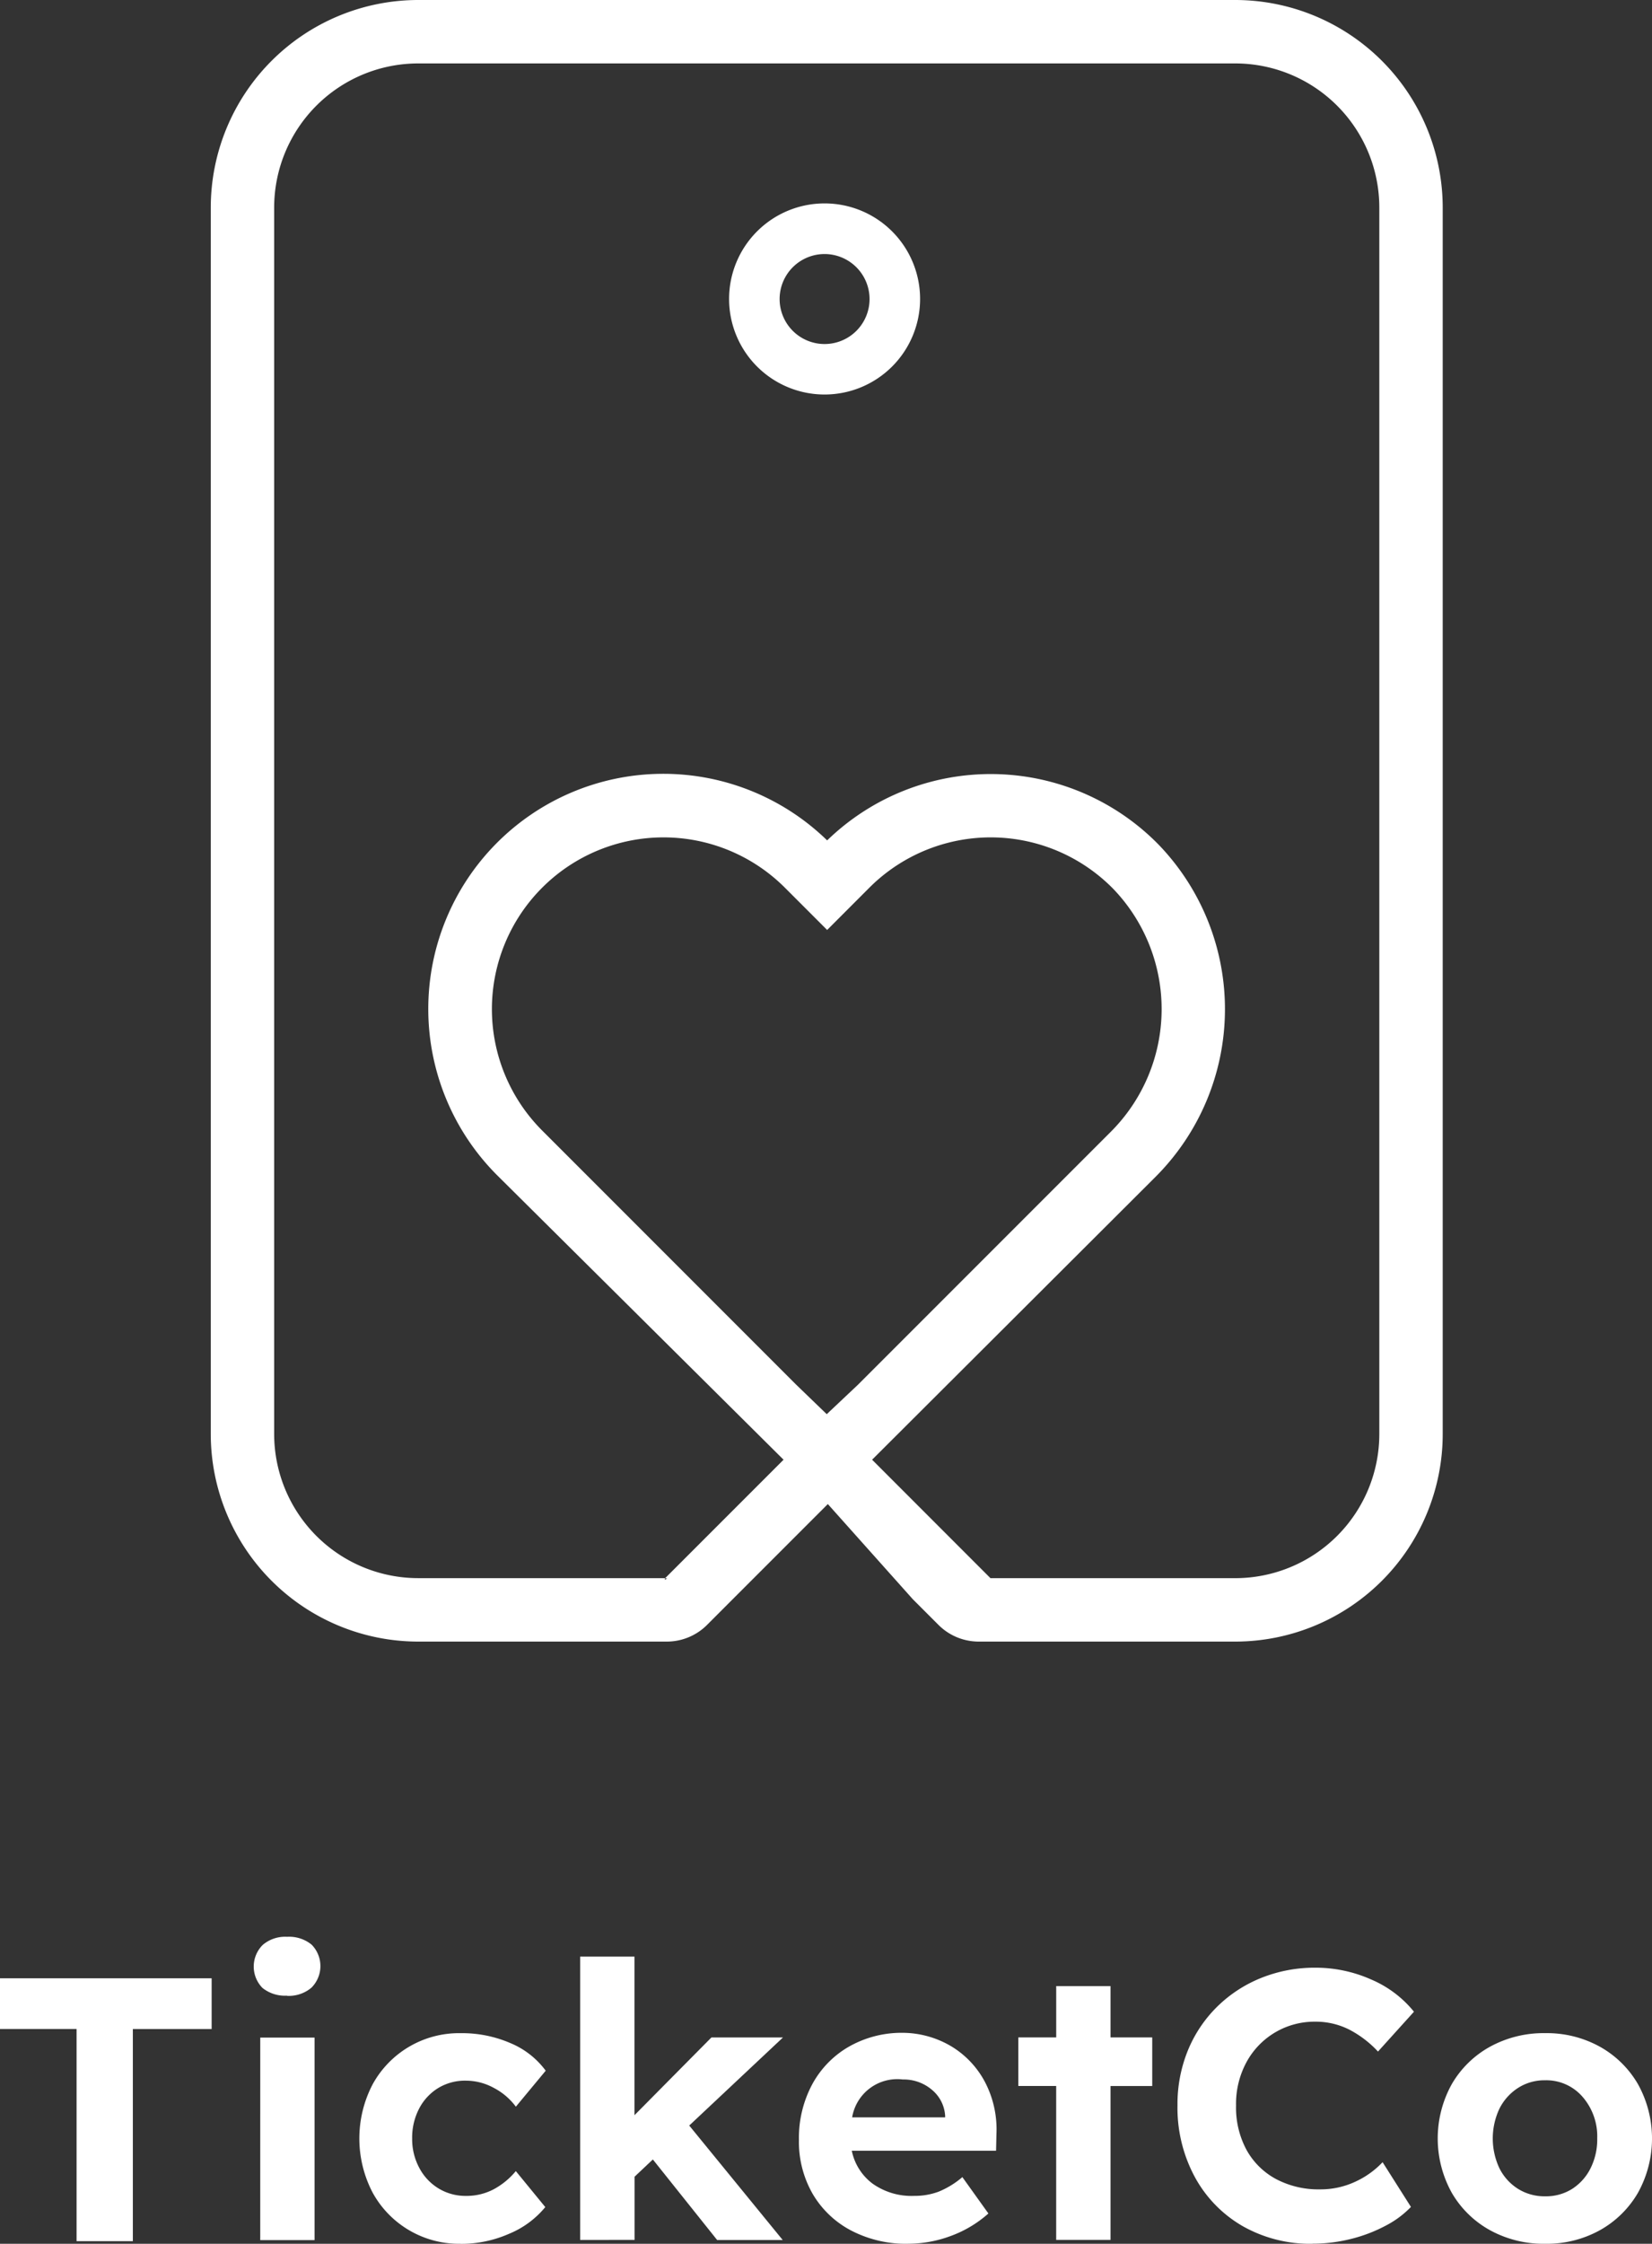 <?xml version="1.0" ?>
<svg xmlns="http://www.w3.org/2000/svg" data-name="Group 1087" viewBox="0 0 81.303 110.366">
	<rect x="0" y="0" width="81.303" height="110.366" fill="#333333" stroke="none"/>
	<defs>
		<clipPath id="clip-path">
			<rect id="Rectangle_1385" data-name="Rectangle 1385" width="81.303" height="110.366" fill="#fff"/>
		</clipPath>
	</defs>
	<path id="Path_111589" data-name="Path 111589" d="M0,113.3v2.493H3.768V126.23h2.77V115.795h3.878V113.3Z" transform="translate(0 -15.992)" fill="#fff"/>
	<g id="Group_1086" data-name="Group 1086">
		<g id="Group_1085" data-name="Group 1085" clip-path="url(#clip-path)">
			<path id="Path_111590" data-name="Path 111590" d="M16.225,114.178a1.777,1.777,0,0,1-1.205-.377,1.5,1.5,0,0,1,.009-2.119,1.7,1.7,0,0,1,1.2-.4,1.749,1.749,0,0,1,1.205.386,1.5,1.5,0,0,1-.009,2.119,1.73,1.73,0,0,1-1.2.4m-1.318,2.053h2.674v9.963H14.906Z" transform="translate(-2.099 -16.016)" fill="#fff"/>
			<path id="Path_111591" data-name="Path 111591" d="M25.649,127.18a4.844,4.844,0,0,1-4.341-2.524,5.751,5.751,0,0,1,0-5.311,4.845,4.845,0,0,1,4.341-2.524,6,6,0,0,1,2.448.49,4.118,4.118,0,0,1,1.733,1.356l-1.469,1.77a3.18,3.18,0,0,0-1.064-.913,2.875,2.875,0,0,0-1.4-.367,2.539,2.539,0,0,0-1.365.367,2.576,2.576,0,0,0-.932,1.008A3.092,3.092,0,0,0,23.257,122a2.993,2.993,0,0,0,.348,1.441,2.6,2.6,0,0,0,.951,1.017,2.553,2.553,0,0,0,1.356.367,2.865,2.865,0,0,0,1.347-.32,3.671,3.671,0,0,0,1.1-.9l1.45,1.77a4.54,4.54,0,0,1-1.77,1.309,5.866,5.866,0,0,1-2.392.5" transform="translate(-2.973 -16.814)" fill="#fff"/>
			<path id="Path_111592" data-name="Path 111592" d="M33.352,126.359V112.422h2.674v7.8l3.786-3.823h3.522l-4.614,4.332,4.6,5.631H40.094L36.93,122.4l-.9.848v3.108Z" transform="translate(-4.8 -16.181)" fill="#fff"/>
			<path id="Path_111593" data-name="Path 111593" d="M51.321,127.177a5.856,5.856,0,0,1-2.834-.659A4.748,4.748,0,0,1,46.6,124.71a5.142,5.142,0,0,1-.669-2.637,5.593,5.593,0,0,1,.65-2.731,4.734,4.734,0,0,1,1.8-1.855A5.244,5.244,0,0,1,51,116.8a4.734,4.734,0,0,1,2.42.659,4.5,4.5,0,0,1,1.667,1.761,5.021,5.021,0,0,1,.565,2.552l-.019.829h-7.1a2.685,2.685,0,0,0,1.026,1.62,3.305,3.305,0,0,0,2.043.6,3.38,3.38,0,0,0,1.205-.207,4.308,4.308,0,0,0,1.168-.716l1.281,1.789a5.747,5.747,0,0,1-1.865,1.111,6.037,6.037,0,0,1-2.072.377m-.283-8.08a2.251,2.251,0,0,0-2.486,1.865h4.577v-.075a1.8,1.8,0,0,0-.65-1.281,2.138,2.138,0,0,0-1.441-.508" transform="translate(-6.612 -16.811)" fill="#fff"/>
			<path id="Path_111594" data-name="Path 111594" d="M60.406,126.6v-7.571H58.542V116.64h1.865v-2.524H63.08v2.524h2.053v2.392H63.08V126.6Z" transform="translate(-8.426 -16.425)" fill="#fff"/>
			<path id="Path_111595" data-name="Path 111595" d="M74.342,126.639a6.737,6.737,0,0,1-3.438-.866,6.207,6.207,0,0,1-2.354-2.411,7.171,7.171,0,0,1-.857-3.541,6.989,6.989,0,0,1,.508-2.684,6.443,6.443,0,0,1,1.432-2.147,6.572,6.572,0,0,1,2.166-1.422,7.038,7.038,0,0,1,2.692-.508,6.693,6.693,0,0,1,2.721.574,5.445,5.445,0,0,1,2.119,1.591l-1.77,1.959a5.209,5.209,0,0,0-1.421-1.083,3.639,3.639,0,0,0-1.667-.386,3.8,3.8,0,0,0-3.372,1.968,4.3,4.3,0,0,0-.526,2.156,4.387,4.387,0,0,0,.517,2.185,3.612,3.612,0,0,0,1.45,1.431,4.475,4.475,0,0,0,2.175.508,4.042,4.042,0,0,0,1.705-.367,4.316,4.316,0,0,0,1.365-.97l1.395,2.2a4.727,4.727,0,0,1-1.244.923,7.421,7.421,0,0,1-1.7.65,7.726,7.726,0,0,1-1.893.235" transform="translate(-9.743 -16.273)" fill="#fff"/>
			<path id="Path_111596" data-name="Path 111596" d="M87.945,127.18a5.477,5.477,0,0,1-2.721-.669,4.919,4.919,0,0,1-1.883-1.846,5.509,5.509,0,0,1,0-5.33,4.919,4.919,0,0,1,1.883-1.846,5.477,5.477,0,0,1,2.721-.669,5.388,5.388,0,0,1,2.693.669,4.948,4.948,0,0,1,1.874,1.846,5.509,5.509,0,0,1,0,5.33,4.948,4.948,0,0,1-1.874,1.846,5.388,5.388,0,0,1-2.693.669m0-2.335a2.414,2.414,0,0,0,1.328-.367,2.56,2.56,0,0,0,.9-1.008,3.171,3.171,0,0,0,.33-1.469,2.965,2.965,0,0,0-.725-2.053,2.358,2.358,0,0,0-1.836-.81,2.406,2.406,0,0,0-1.337.377,2.592,2.592,0,0,0-.913,1.017,3.439,3.439,0,0,0,0,2.938,2.525,2.525,0,0,0,.913,1.008,2.456,2.456,0,0,0,1.337.367" transform="translate(-11.896 -16.814)" fill="#fff"/>
			<path id="Path_111597" data-name="Path 111597" d="M62.542,0H22.322A10.217,10.217,0,0,0,12.117,10.205V70.541A10.216,10.216,0,0,0,22.322,80.746H34.56a2.8,2.8,0,0,0,1.981-.82l1.266-1.267,4.679-4.678,4.179,4.678,1.267,1.267a2.8,2.8,0,0,0,1.981.82H62.542A10.216,10.216,0,0,0,72.747,70.541V10.205A10.217,10.217,0,0,0,62.542,0M40.933,68.114,28.427,55.608A8.446,8.446,0,1,1,40.372,43.663l2.08,2.08,2.078-2.08a8.446,8.446,0,0,1,12.013.069,8.533,8.533,0,0,1-.15,11.957L43.967,68.113,42.432,69.56Zm28.694,2.427a7.093,7.093,0,0,1-7.085,7.085H50.489L44.665,71.8,58.6,57.9a11.663,11.663,0,0,0,.175-16.344,11.564,11.564,0,0,0-16.323-.219,11.566,11.566,0,0,0-16.23,16.482L40.307,71.8l-5.825,5.824.1.031a.583.583,0,0,0-.13.05l.032-.08H22.322a7.093,7.093,0,0,1-7.085-7.085V10.205A7.093,7.093,0,0,1,22.322,3.12h40.22a7.093,7.093,0,0,1,7.085,7.085Z" transform="translate(-1.744)" fill="#fff"/>
			<path id="Path_111598" data-name="Path 111598" d="M46.723,20.553A4.053,4.053,0,1,1,50.775,16.5a4.057,4.057,0,0,1-4.053,4.053m0-6.909A2.856,2.856,0,1,0,49.578,16.5a2.859,2.859,0,0,0-2.856-2.856" transform="translate(-6.142 -1.792)" fill="#fff"/>
			<path id="Path_111599" data-name="Path 111599" d="M46.615,21.088a4.7,4.7,0,1,1,4.7-4.7,4.7,4.7,0,0,1-4.7,4.7m0-6.909a2.213,2.213,0,1,0,2.213,2.213,2.216,2.216,0,0,0-2.213-2.213" transform="translate(-6.033 -1.683)" fill="#fff"/>
		</g>
	</g>
</svg>